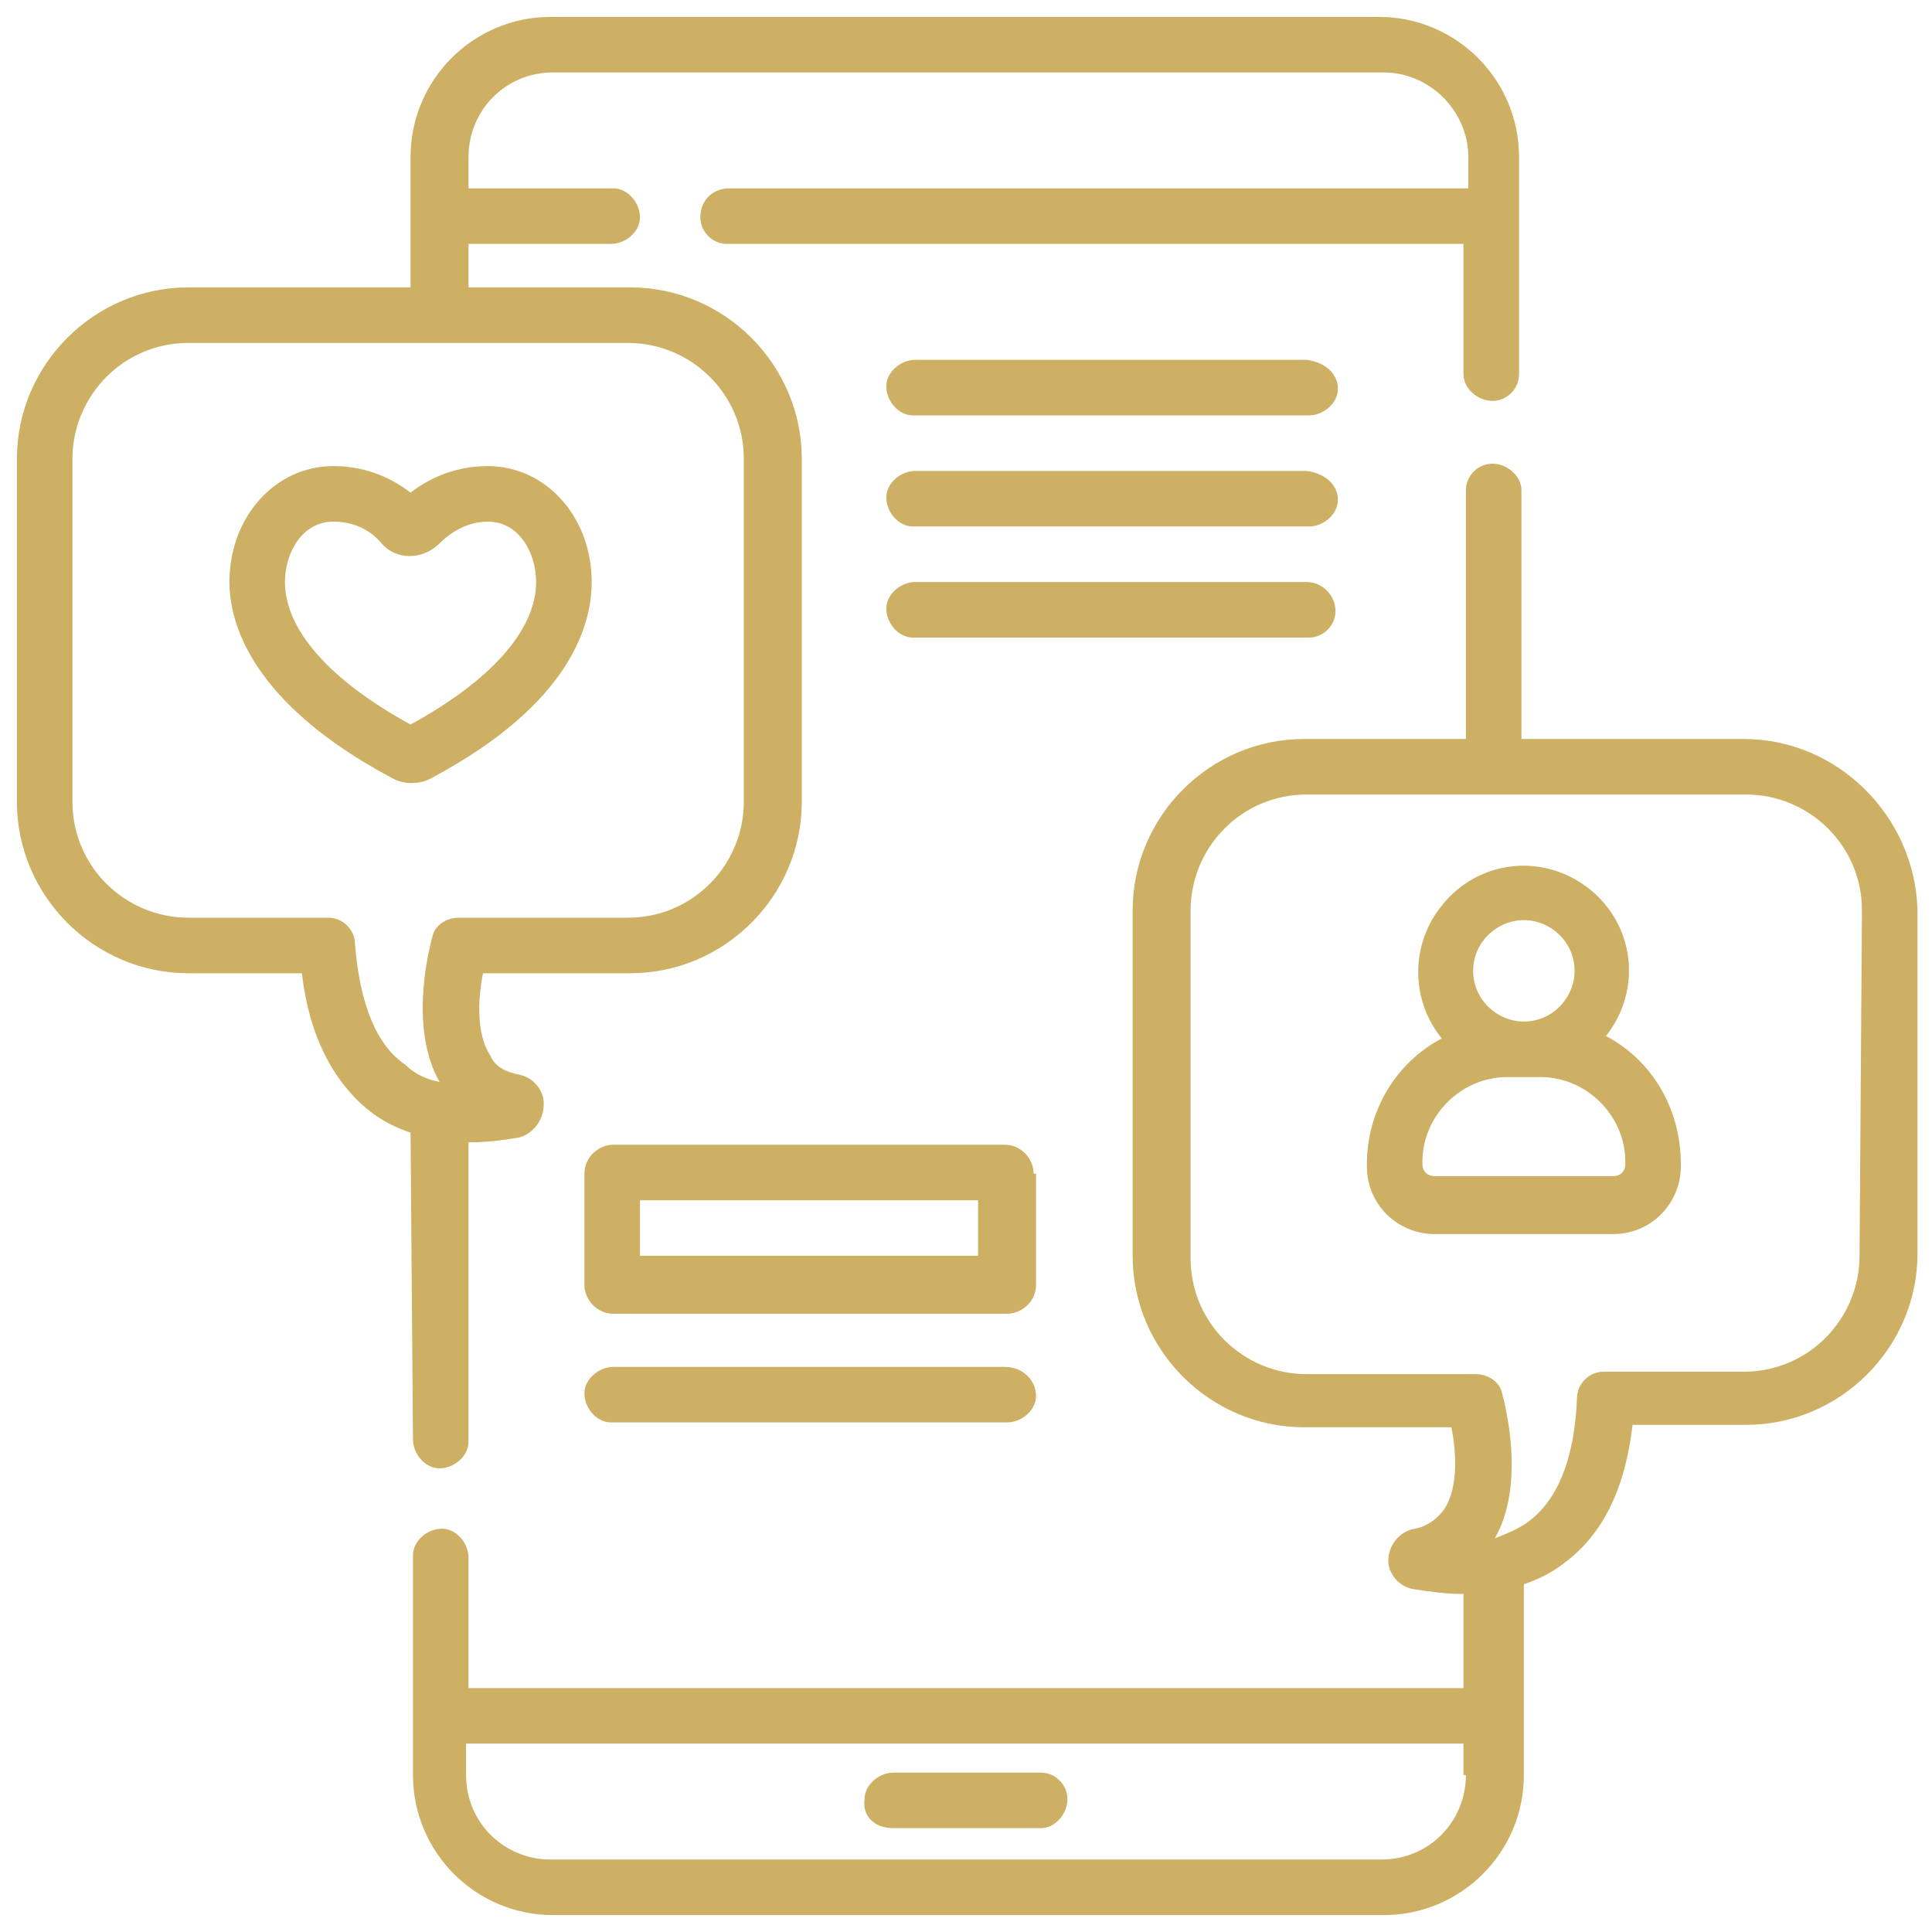 <?xml version="1.0" encoding="utf-8"?>
<!-- Generator: Adobe Illustrator 23.0.0, SVG Export Plug-In . SVG Version: 6.00 Build 0)  -->
<svg version="1.1" id="Layer_2" xmlns="http://www.w3.org/2000/svg" xmlns:xlink="http://www.w3.org/1999/xlink" x="0px" y="0px"
	 viewBox="0 0 80 80" style="enable-background:new 0 0 80 80;" xml:space="preserve">
<style type="text/css">
	.st0{fill:#CDB064;}
</style>
<title>DIGITAL</title>
<path class="st0" d="M17.1,59.6c0,0.6,0.5,1.2,1.1,1.2c0.6,0,1.2-0.5,1.2-1.1c0,0,0-0.1,0-0.1V47.3h0.1c0.7,0,1.4-0.1,2-0.2
	c0.7-0.2,1.1-0.9,1-1.6c-0.1-0.5-0.5-0.9-1-1c-0.5-0.1-1-0.3-1.2-0.8c-0.6-0.9-0.5-2.4-0.3-3.4h6.1c3.9,0,7.1-3.2,7.1-7.1V19
	c0-3.9-3.2-7.1-7.1-7.1h-6.7v-1.8h5.9c0.6,0,1.2-0.5,1.2-1.1c0-0.6-0.5-1.2-1.1-1.2c0,0-0.1,0-0.1,0h-5.9V6.5c0-1.9,1.5-3.5,3.5-3.5
	c0,0,0,0,0,0h34.4c1.9,0,3.5,1.6,3.5,3.5c0,0,0,0,0,0v1.3H30.2C29.5,7.8,29,8.3,29,9c0,0.6,0.5,1.1,1.1,1.1h30.5v5.4
	c0,0.6,0.6,1.1,1.2,1.1c0.6,0,1.1-0.5,1.1-1.1v-9c0-3.2-2.6-5.8-5.8-5.8H22.8c-3.2,0-5.8,2.6-5.8,5.8v5.4H7.8
	c-3.9,0-7.1,3.2-7.1,7.1v14.2c0,3.9,3.2,7.1,7.1,7.1h4.7c0.3,2.6,1.3,4.5,2.8,5.7c0.5,0.4,1.1,0.7,1.7,0.9L17.1,59.6z M14.7,39.1
	c0-0.6-0.5-1.1-1.1-1.1H7.8C5.2,38,3,35.9,3,33.2V19c0-2.6,2.1-4.8,4.8-4.8h18.2c2.6,0,4.8,2.1,4.8,4.8v14.2c0,2.6-2.1,4.8-4.8,4.8
	h-7c-0.5,0-1,0.3-1.1,0.8c-0.1,0.4-1,3.7,0.3,6c-0.5-0.1-1-0.3-1.4-0.7C15.6,43.3,14.9,41.6,14.7,39.1z"/>
<path class="st0" d="M37,75.7h6.1c0.6,0,1.1-0.6,1.1-1.2c0-0.6-0.5-1.1-1.1-1.1H37c-0.6,0-1.2,0.5-1.2,1.1
	C35.7,75.2,36.2,75.7,37,75.7C36.9,75.7,36.9,75.7,37,75.7z"/>
<path class="st0" d="M24.5,24.1c0-2.7-1.9-4.8-4.3-4.8c-1.2,0-2.3,0.4-3.2,1.1c-0.9-0.7-2-1.1-3.2-1.1c-2.4,0-4.3,2.1-4.3,4.8
	c0,1.7,0.9,5,6.7,8.1c0.5,0.3,1.2,0.3,1.7,0C23.7,29.1,24.5,25.8,24.5,24.1z M11.8,24.1c0-1.2,0.7-2.5,2-2.5c0.8,0,1.5,0.3,2,0.9
	c0.6,0.7,1.7,0.7,2.4,0c0,0,0,0,0,0c0.5-0.5,1.2-0.9,2-0.9c1.3,0,2,1.3,2,2.5c0,2-1.9,4.1-5.2,5.9C13.7,28.2,11.8,26.1,11.8,24.1z"
	/>
<path class="st0" d="M72.2,30.6H63V20.3c0-0.6-0.6-1.1-1.2-1.1c-0.6,0-1.1,0.5-1.1,1.1v10.3H54c-3.9,0-7.1,3.2-7.1,7.1V52
	c0,3.9,3.2,7.1,7.1,7.1h6.1c0.2,1,0.3,2.5-0.3,3.4c-0.3,0.4-0.7,0.7-1.2,0.8c-0.7,0.1-1.2,0.8-1.1,1.5c0.1,0.5,0.5,0.9,1,1
	c0.7,0.1,1.3,0.2,2,0.2h0.1v3.9H19.4v-5.4c0-0.6-0.5-1.2-1.1-1.2c-0.6,0-1.2,0.5-1.2,1.1c0,0,0,0.1,0,0.1v9c0,3.2,2.6,5.8,5.8,5.8
	h34.4c3.2,0,5.8-2.6,5.8-5.8v-7.9c0.6-0.2,1.2-0.5,1.7-0.9c1.6-1.2,2.5-3.1,2.8-5.7h4.7c3.9,0,7.1-3.2,7.1-7.1V37.7
	C79.3,33.8,76.1,30.6,72.2,30.6z M60.7,73.5c0,1.9-1.5,3.5-3.5,3.5H22.8c-1.9,0-3.5-1.5-3.5-3.5v-1.3h41.3V73.5z M77,52
	c0,2.6-2.1,4.8-4.8,4.8h-5.8c-0.6,0-1.1,0.5-1.1,1.1c-0.1,2.5-0.8,4.2-2,5.1c-0.4,0.3-0.9,0.5-1.4,0.7c1.3-2.3,0.4-5.6,0.3-6
	c-0.1-0.5-0.6-0.8-1.1-0.8h-7c-2.6,0-4.8-2.1-4.8-4.8V37.7c0-2.6,2.1-4.8,4.8-4.8h18.2c2.6,0,4.8,2.1,4.8,4.8L77,52z"/>
<path class="st0" d="M66.5,42.9c1.5-1.9,1.2-4.6-0.7-6.1c-1.9-1.5-4.6-1.2-6.1,0.7c-1.3,1.6-1.3,3.9,0,5.5c-1.9,1-3.1,3-3.1,5.2v0.1
	c0,1.6,1.3,2.8,2.8,2.8h7.4c1.6,0,2.8-1.3,2.8-2.8v-0.1C69.6,45.9,68.4,43.9,66.5,42.9z M63.1,38.1c1.1,0,2.1,0.9,2.1,2.1
	c0,1.1-0.9,2.1-2.1,2.1c-1.1,0-2.1-0.9-2.1-2.1l0,0C61,39,62,38.1,63.1,38.1L63.1,38.1z M67.3,48.2c0,0.3-0.2,0.5-0.5,0.5h-7.4
	c-0.3,0-0.5-0.2-0.5-0.5v-0.1c0-1.9,1.6-3.5,3.5-3.5h1.4c1.9,0,3.5,1.6,3.5,3.5L67.3,48.2z"/>
<path class="st0" d="M54.1,14.9H37.9c-0.6,0-1.2,0.5-1.2,1.1c0,0.6,0.5,1.2,1.1,1.2c0,0,0.1,0,0.1,0h16.3c0.6,0,1.2-0.5,1.2-1.1
	C55.4,15.5,54.9,15,54.1,14.9C54.2,14.9,54.2,14.9,54.1,14.9z"/>
<path class="st0" d="M54.1,19.5H37.9c-0.6,0-1.2,0.5-1.2,1.1c0,0.6,0.5,1.2,1.1,1.2c0,0,0.1,0,0.1,0h16.3c0.6,0,1.2-0.5,1.2-1.1
	C55.4,20.1,54.9,19.6,54.1,19.5C54.2,19.5,54.2,19.5,54.1,19.5z"/>
<path class="st0" d="M55.3,25.3c0-0.6-0.5-1.2-1.2-1.2H37.9c-0.6,0-1.2,0.5-1.2,1.1c0,0.6,0.5,1.2,1.1,1.2c0,0,0.1,0,0.1,0h16.3
	C54.8,26.4,55.3,25.9,55.3,25.3z"/>
<path class="st0" d="M42.8,48.6c0-0.6-0.5-1.2-1.2-1.2l0,0H25.4c-0.6,0-1.2,0.5-1.2,1.2l0,0v4.6c0,0.6,0.5,1.2,1.2,1.2h16.3
	c0.6,0,1.2-0.5,1.2-1.2V48.6z M40.5,52h-14v-2.3h14V52z"/>
<path class="st0" d="M41.6,56.6H25.4c-0.6,0-1.2,0.5-1.2,1.1c0,0.6,0.5,1.2,1.1,1.2c0,0,0.1,0,0.1,0h16.3c0.6,0,1.2-0.5,1.2-1.1
	S42.4,56.6,41.6,56.6C41.7,56.6,41.7,56.6,41.6,56.6L41.6,56.6z"/>
</svg>
